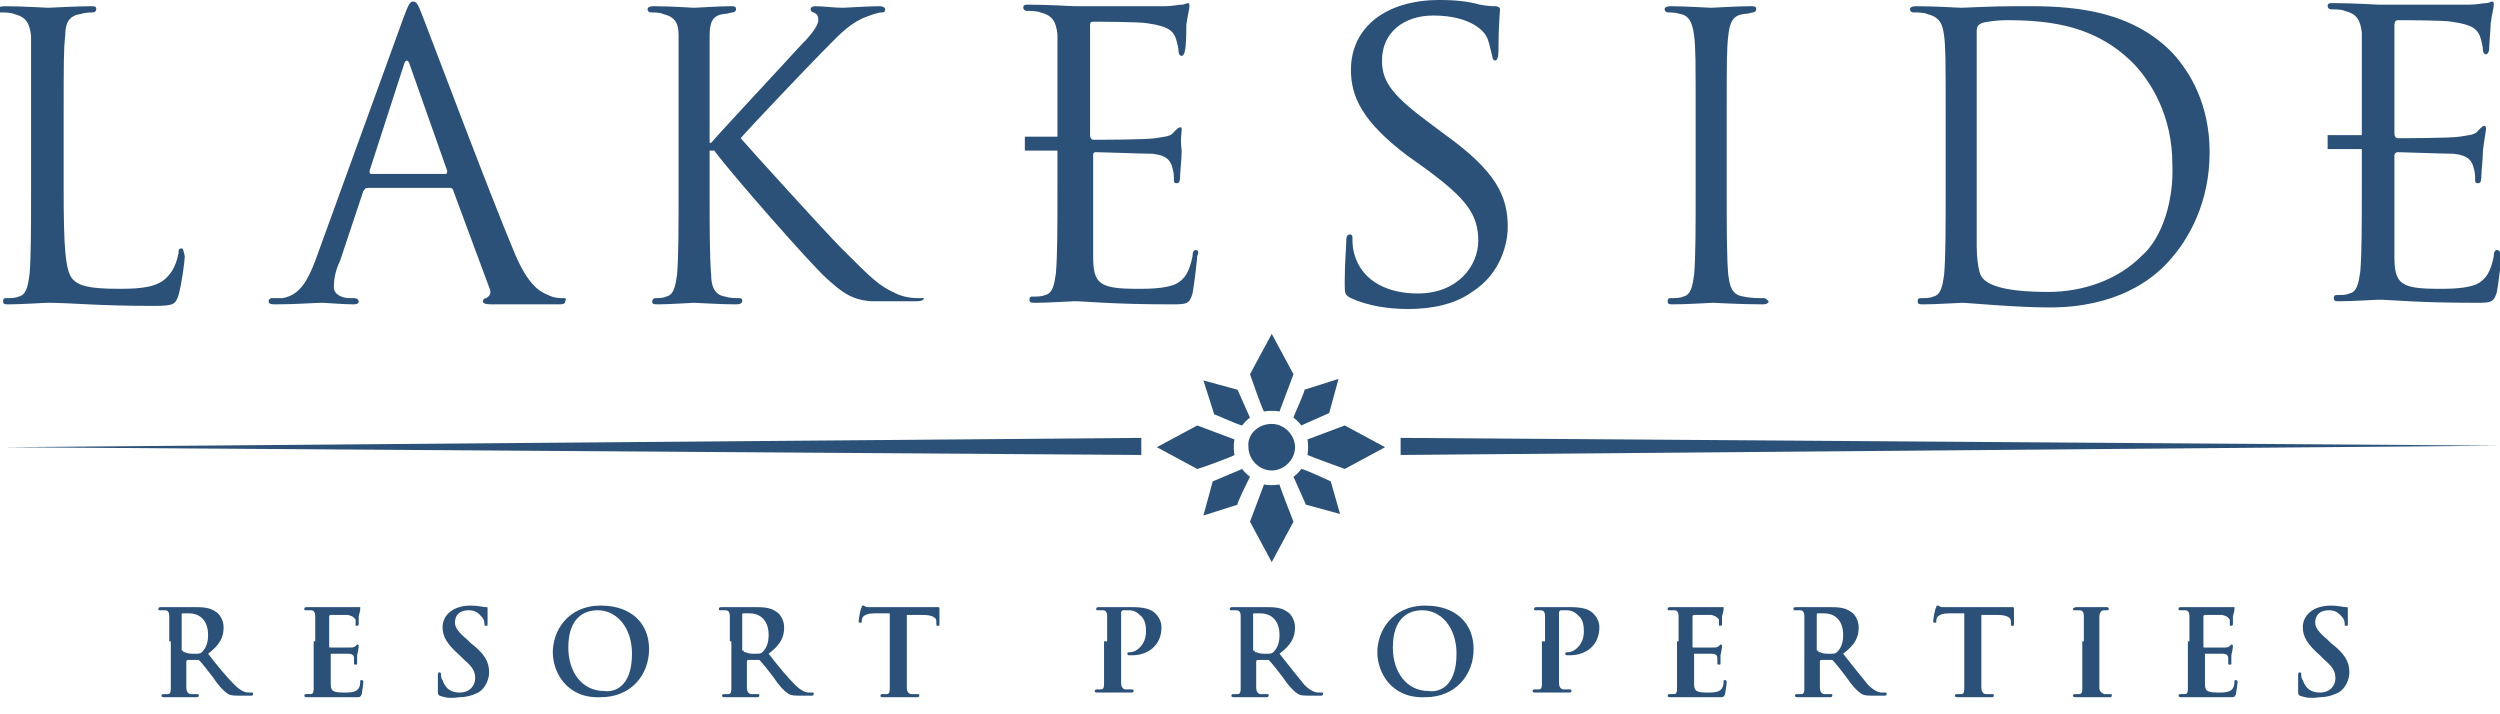 <?xml version="1.0" encoding="utf-8"?>
<!-- Generator: Adobe Illustrator 21.0.0, SVG Export Plug-In . SVG Version: 6.00 Build 0)  -->
<svg version="1.0" id="Layer_1" xmlns="http://www.w3.org/2000/svg" xmlns:xlink="http://www.w3.org/1999/xlink" x="0px" y="0px"
	 viewBox="0 0 161 46" enable-background="new 0 0 161 46" xml:space="preserve">
<g>
	<path fill="#2B5179" d="M11.7,16c-0.2,0-0.2,0.1-0.2,0.3c-0.1,0.5-0.3,1.1-0.7,1.5c-0.6,0.7-1.7,0.8-3.1,0.8c-2,0-2.6-0.2-3-0.6
		c-0.5-0.5-0.6-2.1-0.6-5.8V7.8c0-3.9,0-4.6,0.1-5.5c0-0.9,0.3-1.3,1-1.4C5.5,0.8,5.9,0.8,6,0.8c0.1,0,0.2-0.1,0.2-0.2
		c0-0.2-0.1-0.2-0.4-0.2c-0.8,0-2.6,0.1-2.7,0.1C3,0.5,1.4,0.4,0.3,0.4C0,0.4-0.2,0.5-0.2,0.6c0,0.1,0.1,0.2,0.2,0.2
		c0.2,0,0.7,0,0.9,0.1c0.8,0.2,1,0.6,1.1,1.4C2,3.1,2,3.8,2,7.8v4.4c0,2.4,0,4.4-0.1,5.5c-0.1,0.7-0.2,1.3-0.7,1.4
		c-0.2,0.1-0.5,0.1-0.8,0.1c-0.2,0-0.2,0.1-0.2,0.2c0,0.2,0.1,0.2,0.4,0.2c0.8,0,2.2-0.1,2.5-0.1c1.5,0,3.1,0.2,6.8,0.2
		c1.3,0,1.4-0.1,1.6-0.7c0.2-0.7,0.4-2.2,0.4-2.5C11.8,16.1,11.8,16,11.7,16"/>
	<path fill="#2B5179" d="M36.3,19.2c-0.3,0-0.6,0-1-0.2c-0.5-0.2-1.3-0.6-2.2-2.8C31.5,12.4,27.6,2,27.2,1c-0.3-0.8-0.4-0.9-0.6-0.9
		s-0.3,0.2-0.6,1l-5.7,15.7c-0.5,1.3-1,2.2-2.1,2.4c-0.2,0-0.6,0-0.7,0c-0.1,0-0.2,0.1-0.2,0.2c0,0.2,0.2,0.2,0.5,0.2
		c1.2,0,2.6-0.1,2.9-0.1c0.3,0,1.4,0.1,2,0.1c0.2,0,0.4,0,0.4-0.2c0-0.1-0.1-0.2-0.3-0.2h-0.3c-0.4,0-1-0.2-1-0.7
		c0-0.5,0.1-1.1,0.4-1.7l1.5-4.5c0.1-0.1,0.1-0.2,0.3-0.2H29c0.1,0,0.2,0.1,0.2,0.2l2.3,6.2c0.2,0.4,0,0.6-0.2,0.7
		c-0.1,0-0.2,0.1-0.2,0.2c0,0.2,0.3,0.2,0.8,0.2c1.7,0,3.6,0,4,0c0.3,0,0.5,0,0.5-0.2C36.5,19.2,36.4,19.2,36.3,19.2 M28.7,11.2
		h-4.8c-0.1,0-0.1-0.1-0.1-0.2L26,4.2c0.1-0.4,0.3-0.4,0.4,0l2.4,6.8C28.8,11.1,28.8,11.2,28.7,11.2"/>
	<path fill="#2B5179" d="M59.2,19.2c-0.2,0-0.9,0-1.5-0.3c-1.1-0.5-1.5-0.9-3.5-2.9c-1-1-5.9-6.4-6.5-7.1c0.5-0.6,4.6-4.9,5.2-5.5
		c1.1-1.1,1.6-1.7,2.6-2.2c0.5-0.2,1-0.4,1.3-0.4C57,0.8,57,0.7,57,0.6c0-0.1-0.1-0.2-0.4-0.2c-0.6,0-2.2,0.1-2.3,0.1
		c-0.6,0-1.3-0.1-1.8-0.1c-0.2,0-0.3,0.1-0.3,0.2c0,0.1,0.1,0.2,0.2,0.2c0.2,0.1,0.3,0.2,0.3,0.5c0,0.4-0.6,1.1-1.3,1.8
		c-0.9,1-5.2,5.6-5.6,6.1h-0.1V7.8c0-3.9,0-4.6,0-5.5c0-0.9,0.2-1.3,0.9-1.4c0.3,0,0.4-0.1,0.6-0.1c0.1,0,0.2-0.1,0.2-0.2
		c0-0.2-0.1-0.2-0.4-0.2c-0.7,0-2.1,0.1-2.3,0.1c-0.1,0-1.5-0.1-2.6-0.1c-0.3,0-0.4,0.1-0.4,0.2c0,0.1,0.1,0.2,0.2,0.2
		c0.2,0,0.6,0,0.8,0.1c0.8,0.2,1,0.6,1,1.4c0,0.8,0,1.5,0,5.5v4.4c0,2.4,0,4.4-0.1,5.5c-0.1,0.7-0.2,1.3-0.7,1.4
		c-0.2,0.1-0.5,0.1-0.7,0.1c-0.1,0-0.2,0.1-0.2,0.2c0,0.2,0.1,0.2,0.4,0.2c0.7,0,2.1-0.1,2.3-0.1c0.2,0,1.6,0.1,2.7,0.1
		c0.3,0,0.4-0.1,0.4-0.2c0-0.1,0-0.2-0.2-0.2c-0.2,0-0.6,0-0.9-0.1c-0.7-0.1-0.9-0.7-0.9-1.4c-0.1-1.1-0.1-3.1-0.1-5.5V9.7H46
		c1.1,1.5,6.2,7.3,7.2,8.2c1,0.9,1.6,1.4,2.9,1.5c0.5,0,1,0,1.6,0H59c0.4,0,0.5-0.1,0.5-0.2C59.5,19.2,59.4,19.2,59.2,19.2"/>
	<path fill="#2B5179" d="M93.1,8.7l-0.8-0.6C89.7,6.2,89,5.3,89,3.9C89,2.1,90.4,1,92.3,1c2.5,0,3.3,1.1,3.4,1.3
		c0.2,0.3,0.3,1,0.4,1.3c0,0.2,0.1,0.3,0.2,0.3c0.1,0,0.2-0.2,0.2-0.6c0-1.7,0.1-2.5,0.1-2.7c0-0.1-0.1-0.2-0.3-0.2
		c-0.2,0-0.4,0-1-0.1c-0.7-0.2-1.5-0.3-2.6-0.3c-3.5,0-5.7,1.8-5.7,4.5c0,1.7,0.7,3.3,3.6,5.5L92,11c2.4,1.8,3.2,2.8,3.2,4.5
		c0,1.6-1.3,3.4-3.9,3.4c-1.8,0-3.6-0.7-4.1-2.6c-0.1-0.4-0.1-0.7-0.1-0.9c0-0.2,0-0.3-0.2-0.3c-0.1,0-0.2,0.1-0.2,0.4
		c0,0.4-0.1,1.4-0.1,2.7c0,0.7,0,0.8,0.4,1c1.1,0.5,2.4,0.7,3.7,0.7c1.5,0,3-0.3,4.1-1.1c1.9-1.2,2.3-3.2,2.3-4.2
		C97.1,12.6,96.3,11,93.1,8.7"/>
	<path fill="#2B5179" d="M113.5,19.2c-0.2,0-0.8,0-1.2-0.1c-0.8-0.1-0.9-0.7-1-1.4c-0.1-1.1-0.1-3.1-0.1-5.5V7.8
		c0-3.9,0-4.6,0.1-5.5c0.1-0.9,0.3-1.3,1-1.4c0.3,0,0.5-0.1,0.6-0.1c0.1,0,0.2-0.1,0.2-0.2c0-0.2-0.1-0.2-0.4-0.2
		c-0.8,0-2.4,0.1-2.5,0.1c-0.1,0-1.8-0.1-2.6-0.1c-0.3,0-0.4,0.1-0.4,0.2c0,0.1,0.1,0.2,0.2,0.2c0.2,0,0.5,0,0.8,0.1
		c0.6,0.1,0.8,0.6,0.9,1.4c0.1,0.8,0.1,1.5,0.1,5.5v4.4c0,2.4,0,4.4-0.1,5.5c-0.1,0.7-0.2,1.3-0.7,1.4c-0.2,0.1-0.5,0.1-0.8,0.1
		c-0.2,0-0.2,0.1-0.2,0.2c0,0.2,0.1,0.2,0.4,0.2c0.8,0,2.4-0.1,2.5-0.1c0.1,0,1.8,0.1,3.2,0.1c0.3,0,0.4-0.1,0.4-0.2
		C113.7,19.2,113.7,19.2,113.5,19.2"/>
	<path fill="#2B5179" d="M129.7,0.4c-1.5,0-3.1,0.1-3.4,0.1c-0.1,0-1.7-0.1-2.9-0.1c-0.3,0-0.4,0.1-0.4,0.2c0,0.1,0.1,0.2,0.2,0.2
		c0.2,0,0.7,0,0.9,0.1c0.8,0.2,1,0.6,1.1,1.4c0.1,0.8,0.1,1.5,0.1,5.5v4.4c0,2.4,0,4.4-0.1,5.5c-0.1,0.7-0.2,1.3-0.7,1.4
		c-0.2,0.1-0.5,0.1-0.8,0.1c-0.2,0-0.2,0.1-0.2,0.2c0,0.2,0.1,0.2,0.4,0.2c0.8,0,2.3-0.1,2.5-0.1c0.3,0,3.4,0.3,5.6,0.3
		c4.3,0,6.6-1.8,7.6-2.9c1.4-1.5,2.7-3.9,2.7-7.1c0-3-1.2-5.1-2.4-6.4C136.8,0.2,132.2,0.4,129.7,0.4 M137.9,16.5
		c-1.5,1.5-3.7,2.3-6,2.3c-3,0-4-0.5-4.3-1c-0.2-0.3-0.3-1.3-0.3-1.9c0-0.5,0-2.8,0-5.5V7.4c0-1.9,0-4.5,0-5.4
		c0-0.3,0.1-0.4,0.3-0.5c0.2-0.1,1.1-0.2,1.6-0.2c3,0,5.9,0.4,8.3,2.9c1,1.1,2.4,3.2,2.4,6.4C140,12.8,139.3,15.3,137.9,16.5"/>
	<path fill="#2B5179" d="M160.8,16.1c-0.1,0-0.2,0.1-0.2,0.4c-0.2,1-0.5,1.5-1.1,1.8c-0.7,0.3-1.8,0.3-2.4,0.3
		c-2.5,0-2.9-0.3-2.9-2.1c0-0.5,0-3.5,0-4.3V10c0-0.1,0.1-0.2,0.2-0.2c0.4,0,2.9,0.1,3.6,0.1c1,0.1,1.2,0.5,1.3,0.9
		c0.1,0.3,0.1,0.6,0.1,0.8c0,0.1,0,0.2,0.2,0.2c0.2,0,0.2-0.3,0.2-0.5c0-0.2,0.1-1.1,0.1-1.6c0.1-0.8,0.2-1.3,0.2-1.4
		c0-0.2-0.1-0.2-0.1-0.2c-0.1,0-0.2,0.1-0.4,0.3c-0.2,0.3-0.6,0.3-1.2,0.4c-0.6,0.1-3.7,0.1-4,0.1c-0.1,0-0.2-0.1-0.2-0.3v-7
		c0-0.2,0.1-0.3,0.2-0.3c0.3,0,3,0,3.5,0.1c1.4,0.2,1.6,0.5,1.8,0.9c0.1,0.3,0.2,0.7,0.2,0.9c0,0.2,0.1,0.3,0.2,0.3
		c0.1,0,0.2-0.2,0.2-0.3c0-0.3,0.1-1.4,0.1-1.7c0.1-0.7,0.2-1,0.2-1.2c0-0.1,0-0.2-0.1-0.2c-0.1,0-0.2,0.1-0.4,0.1
		c-0.2,0-0.6,0.1-1.1,0.1c-0.6,0-5.6,0-5.8,0c-0.1,0-1.7-0.1-2.9-0.1c-0.3,0-0.4,0-0.4,0.2c0,0.1,0.1,0.2,0.2,0.2
		c0.2,0,0.7,0,0.9,0.1c0.8,0.2,1,0.6,1.1,1.4c0,0.8,0,1.5,0,5.5v1.1h-2.2v0.9h2.2v2.4c0,2.4,0,4.4-0.1,5.5c-0.1,0.7-0.2,1.3-0.7,1.4
		c-0.2,0.1-0.5,0.1-0.8,0.1c-0.2,0-0.2,0.1-0.2,0.2c0,0.2,0.1,0.2,0.4,0.2c0.8,0,2.3-0.1,2.5-0.1c0.7,0,2.4,0.2,6.2,0.2
		c1,0,1.2,0,1.4-0.7c0.1-0.5,0.3-2.2,0.3-2.4C161,16.3,161,16.1,160.8,16.1"/>
	<path fill="#2B5179" d="M77,16.1c-0.1,0-0.2,0.1-0.2,0.4c-0.2,1-0.5,1.5-1.1,1.8c-0.7,0.3-1.8,0.3-2.4,0.3c-2.5,0-2.9-0.3-2.9-2.1
		c0-0.5,0-3.5,0-4.3V10c0-0.1,0-0.2,0.2-0.2c0.4,0,2.9,0.1,3.6,0.1c1,0.1,1.2,0.5,1.3,0.9c0.1,0.3,0.1,0.6,0.1,0.8
		c0,0.1,0,0.2,0.2,0.2c0.2,0,0.2-0.3,0.2-0.5c0-0.2,0.1-1.1,0.1-1.6C76,9,76.1,8.5,76.1,8.4c0-0.2,0-0.2-0.1-0.2
		c-0.1,0-0.2,0.1-0.4,0.3c-0.2,0.3-0.6,0.3-1.2,0.4c-0.6,0.1-3.7,0.1-4,0.1c-0.1,0-0.2-0.1-0.2-0.3v-7c0-0.2,0-0.3,0.2-0.3
		c0.3,0,3,0,3.5,0.1c1.4,0.2,1.6,0.5,1.8,0.9c0.1,0.3,0.2,0.7,0.2,0.9c0,0.2,0.1,0.3,0.2,0.3c0.1,0,0.2-0.2,0.2-0.3
		c0.1-0.3,0.1-1.4,0.1-1.7c0.1-0.7,0.2-1,0.2-1.2c0-0.1,0-0.2-0.1-0.2c-0.1,0-0.2,0.1-0.4,0.1c-0.2,0-0.6,0.1-1.1,0.1
		c-0.6,0-5.6,0-5.8,0c-0.1,0-1.7-0.1-2.9-0.1c-0.3,0-0.4,0-0.4,0.2c0,0.1,0.1,0.2,0.2,0.2c0.2,0,0.7,0,0.9,0.1
		c0.8,0.2,1,0.6,1.1,1.4c0,0.8,0,1.5,0,5.5v1.1h-2.1v0.9h2.1v2.4c0,2.4,0,4.4-0.1,5.5c-0.1,0.7-0.2,1.3-0.7,1.4
		c-0.2,0.1-0.5,0.1-0.8,0.1c-0.2,0-0.2,0.1-0.2,0.2c0,0.2,0.1,0.2,0.4,0.2c0.8,0,2.3-0.1,2.5-0.1c0.7,0,2.4,0.2,6.2,0.2
		c1,0,1.2,0,1.4-0.7c0.1-0.5,0.3-2.2,0.3-2.4C77.2,16.3,77.2,16.1,77,16.1"/>
	<path fill="#2B5179" d="M80.5,30.7c0,0-0.3-0.2-0.5-0.5L78.1,31l-0.6,2.2l2.2-0.7C79.6,32.5,80.4,30.9,80.5,30.7"/>
	<path fill="#2B5179" d="M84.2,29.3c0,0,0.1-0.5,0-1l2.4-0.9l2.6,1.4l-2.6,1.4C86.6,30.2,84.4,29.4,84.2,29.3"/>
	<path fill="#2B5179" d="M81.4,26.5c0,0,0.5-0.1,1,0l0.9-2.4l-1.4-2.6l-1.4,2.6C80.5,24.1,81.3,26.4,81.4,26.5"/>
	<path fill="#2B5179" d="M82.4,31.2c0,0-0.5,0.1-1,0l-0.9,2.4l1.4,2.6l1.4-2.6C83.3,33.6,82.4,31.3,82.4,31.2"/>
	<path fill="#2B5179" d="M83.8,30.2c0,0-0.2,0.3-0.5,0.5l0.8,1.8l2.2,0.6L85.7,31C85.7,31,84,30.2,83.8,30.2"/>
	<path fill="#2B5179" d="M79.5,29.3c0,0-0.1-0.5,0-1l-2.4-0.9l-2.6,1.4l2.6,1.4C77.2,30.2,79.4,29.4,79.5,29.3"/>
	<path fill="#2B5179" d="M80,27.4c0,0,0.2-0.3,0.5-0.5l-0.8-1.8l-2.2-0.6l0.7,2.2C78.1,26.6,79.8,27.4,80,27.4"/>
	<path fill="#2B5179" d="M83.3,26.9c0,0,0.3,0.2,0.5,0.5l1.8-0.8l0.6-2.2l-2.2,0.7C84.1,25.1,83.3,26.8,83.3,26.9"/>
	<path fill="#2B5179" d="M81.9,27.3c0.8,0,1.5,0.7,1.5,1.5c0,0.8-0.7,1.5-1.5,1.5c-0.8,0-1.5-0.7-1.5-1.5C80.3,28,81,27.3,81.9,27.3
		"/>
	<polygon fill="#2B5179" points="90.2,28.2 161,28.7 90.2,29.3 	"/>
	<polygon fill="#2B5179" points="73.5,29.3 0.2,28.8 73.5,28.2 	"/>
	<path fill="#2B5179" d="M10.9,41.3c0-1.2,0-1.4,0-1.6c0-0.3-0.1-0.4-0.3-0.4c-0.1,0-0.2,0-0.3,0c-0.1,0-0.1,0-0.1-0.1
		c0-0.1,0.1-0.1,0.2-0.1c0.4,0,0.9,0,1,0c0.3,0,0.8,0,1.1,0c0.5,0,1,0,1.4,0.3c0.2,0.1,0.5,0.5,0.5,1c0,0.6-0.2,1.1-1,1.7
		c0.7,0.9,1.2,1.5,1.7,2c0.4,0.4,0.7,0.5,0.9,0.5c0.1,0,0.2,0,0.2,0c0.1,0,0.1,0,0.1,0.1c0,0.1-0.1,0.1-0.1,0.1h-0.7
		c-0.4,0-0.6,0-0.8-0.1c-0.3-0.2-0.6-0.5-1-1.1c-0.3-0.4-0.7-0.9-0.8-1c0,0-0.1-0.1-0.1-0.1l-0.7,0c0,0-0.1,0-0.1,0.1v0.1
		c0,0.7,0,1.3,0,1.6c0,0.2,0.1,0.4,0.3,0.4c0.1,0,0.3,0,0.4,0c0.1,0,0.1,0,0.1,0.1c0,0.1-0.1,0.1-0.2,0.1c-0.4,0-1,0-1.1,0
		c-0.1,0-0.6,0-0.9,0c-0.1,0-0.2,0-0.2-0.1c0,0,0-0.1,0.1-0.1c0.1,0,0.2,0,0.3,0c0.2,0,0.2-0.2,0.2-0.4c0-0.3,0-0.9,0-1.6V41.3z
		 M11.8,41.9c0,0.1,0,0.1,0.1,0.1c0.2,0.1,0.4,0.1,0.6,0.1c0.3,0,0.4,0,0.5-0.1c0.2-0.2,0.4-0.5,0.4-1.1c0-1.1-0.7-1.4-1.2-1.4
		c-0.2,0-0.3,0-0.4,0c-0.1,0-0.1,0-0.1,0.1V41.9z"/>
	<path fill="#2B5179" d="M20.3,41.3c0-1.2,0-1.4,0-1.6c0-0.3-0.1-0.4-0.3-0.4c-0.1,0-0.2,0-0.3,0c-0.1,0-0.1,0-0.1-0.1
		c0-0.1,0.1-0.1,0.2-0.1c0.4,0,0.9,0,1.1,0c0.2,0,1.8,0,1.9,0c0.1,0,0.3,0,0.3,0c0,0,0.1,0,0.1,0s0,0,0,0.1c0,0.1,0,0.1-0.1,0.5
		c0,0.1,0,0.4,0,0.5c0,0,0,0.1-0.1,0.1s-0.1,0-0.1-0.1c0-0.1,0-0.2,0-0.3c-0.1-0.1-0.1-0.2-0.5-0.3c-0.1,0-0.9,0-1.1,0
		c0,0-0.1,0-0.1,0.1v1.9c0,0.1,0,0.1,0.1,0.1c0.2,0,1,0,1.2,0c0.2,0,0.3,0,0.4-0.1c0.1-0.1,0.1-0.1,0.1-0.1c0,0,0.1,0,0.1,0.1
		c0,0,0,0.2-0.1,0.6c0,0.2,0,0.5,0,0.5c0,0.1,0,0.1-0.1,0.1c-0.1,0-0.1,0-0.1-0.1c0-0.1,0-0.2,0-0.3c0-0.2-0.1-0.3-0.4-0.3
		c-0.1,0-0.9,0-1.1,0c0,0,0,0,0,0.1v0.6c0,0.3,0,1,0,1.2c0,0.5,0.1,0.6,0.9,0.6c0.2,0,0.5,0,0.7-0.1c0.2-0.1,0.3-0.3,0.3-0.6
		c0-0.1,0-0.1,0.1-0.1c0.1,0,0.1,0.1,0.1,0.1c0,0.2-0.1,0.7-0.1,0.8c-0.1,0.2-0.1,0.2-0.4,0.2c-1.1,0-1.7,0-2.1,0c-0.2,0-0.7,0-1,0
		c-0.1,0-0.2,0-0.2-0.1c0,0,0-0.1,0.1-0.1c0.1,0,0.2,0,0.3,0c0.2,0,0.2-0.2,0.2-0.4c0-0.3,0-0.9,0-1.6V41.3z"/>
	<path fill="#2B5179" d="M28.3,44.8c-0.1-0.1-0.1-0.1-0.1-0.3c0-0.4,0-0.9,0-1c0-0.1,0-0.2,0.1-0.2c0.1,0,0.1,0.1,0.1,0.1
		c0,0.1,0,0.3,0.1,0.4c0.2,0.6,0.6,0.8,1.1,0.8c0.7,0,1-0.5,1-0.9c0-0.4-0.1-0.7-0.7-1.2l-0.3-0.3c-0.8-0.7-1.1-1.2-1.1-1.8
		c0-0.8,0.7-1.4,1.8-1.4c0.5,0,0.8,0.1,1,0.1c0.1,0,0.1,0,0.1,0.1c0,0.1,0,0.3,0,0.9c0,0.2,0,0.2-0.1,0.2c-0.1,0-0.1,0-0.1-0.1
		c0-0.1,0-0.3-0.2-0.5c-0.1-0.1-0.3-0.4-0.8-0.4c-0.6,0-0.9,0.3-0.9,0.8c0,0.3,0.2,0.6,0.8,1.1l0.2,0.2c0.9,0.7,1.2,1.2,1.2,1.9
		c0,0.4-0.2,1-0.7,1.3c-0.4,0.2-0.8,0.3-1.2,0.3C28.9,45,28.6,44.9,28.3,44.8"/>
	<path fill="#2B5179" d="M35.6,42c0-1.3,0.9-3,3.1-3c1.9,0,3.1,1.1,3.1,2.8c0,1.7-1.2,3.1-3.1,3.1C36.5,45,35.6,43.3,35.6,42
		 M40.7,42.1c0-1.7-1-2.8-2.2-2.8c-0.9,0-1.9,0.5-1.9,2.4c0,1.6,0.9,2.8,2.3,2.8C39.5,44.6,40.7,44.3,40.7,42.1"/>
	<path fill="#2B5179" d="M47,41.3c0-1.2,0-1.4,0-1.6c0-0.3-0.1-0.4-0.3-0.4c-0.1,0-0.2,0-0.3,0c-0.1,0-0.1,0-0.1-0.1
		c0-0.1,0.1-0.1,0.2-0.1c0.4,0,0.9,0,1,0c0.3,0,0.8,0,1.1,0c0.5,0,1,0,1.4,0.3c0.2,0.1,0.5,0.5,0.5,1c0,0.6-0.2,1.1-1,1.7
		c0.7,0.9,1.2,1.5,1.7,2c0.4,0.4,0.7,0.5,0.9,0.5c0.1,0,0.2,0,0.2,0c0.1,0,0.1,0,0.1,0.1c0,0.1-0.1,0.1-0.1,0.1h-0.7
		c-0.4,0-0.6,0-0.8-0.1c-0.3-0.2-0.6-0.5-1-1.1c-0.3-0.4-0.7-0.9-0.8-1c0,0-0.1-0.1-0.1-0.1l-0.7,0c0,0-0.1,0-0.1,0.1v0.1
		c0,0.7,0,1.3,0,1.6c0,0.2,0.1,0.4,0.3,0.4c0.1,0,0.3,0,0.4,0c0.1,0,0.1,0,0.1,0.1c0,0.1-0.1,0.1-0.2,0.1c-0.4,0-1,0-1.1,0
		c-0.1,0-0.6,0-0.9,0c-0.1,0-0.2,0-0.2-0.1c0,0,0-0.1,0.1-0.1c0.1,0,0.2,0,0.3,0c0.2,0,0.2-0.2,0.2-0.4c0-0.3,0-0.9,0-1.6V41.3z
		 M47.9,41.9c0,0.1,0,0.1,0.1,0.1c0.2,0.1,0.4,0.1,0.6,0.1c0.3,0,0.4,0,0.5-0.1c0.2-0.2,0.4-0.5,0.4-1.1c0-1.1-0.7-1.4-1.2-1.4
		c-0.2,0-0.3,0-0.4,0c-0.1,0-0.1,0-0.1,0.1V41.9z"/>
	<path fill="#2B5179" d="M57.4,39.5l-1.1,0c-0.4,0-0.6,0.1-0.7,0.2c-0.1,0.1-0.1,0.2-0.1,0.3c0,0.1,0,0.1-0.1,0.1
		c-0.1,0-0.1,0-0.1-0.1c0-0.1,0.1-0.8,0.2-0.9c0-0.1,0-0.1,0.1-0.1c0.1,0,0.1,0.1,0.3,0.1c0.2,0,0.5,0,0.8,0h3c0.2,0,0.4,0,0.5,0
		c0.1,0,0.2,0,0.2,0c0.1,0,0.1,0,0.1,0.2c0,0.2,0,0.7,0,0.9c0,0.1,0,0.1-0.1,0.1c-0.1,0-0.1,0-0.1-0.2l0-0.1c0-0.2-0.2-0.4-0.9-0.4
		l-1,0v3.1c0,0.7,0,1.3,0,1.6c0,0.2,0.1,0.4,0.3,0.4c0.1,0,0.3,0,0.4,0c0.1,0,0.1,0,0.1,0.1c0,0.1-0.1,0.1-0.1,0.1c-0.5,0-1,0-1.2,0
		c-0.2,0-0.7,0-1,0c-0.1,0-0.2,0-0.2-0.1c0,0,0-0.1,0.1-0.1c0.1,0,0.2,0,0.3,0c0.2,0,0.2-0.2,0.2-0.4c0-0.3,0-0.9,0-1.6V39.5z"/>
	<path fill="#2B5179" d="M71.3,41.3c0-1.2,0-1.4,0-1.6c0-0.3-0.1-0.4-0.3-0.4c-0.1,0-0.2,0-0.3,0c-0.1,0-0.1,0-0.1-0.1
		c0-0.1,0.1-0.1,0.2-0.1c0.4,0,0.9,0,1.1,0c0.3,0,0.8,0,1.1,0c1,0,1.3,0.3,1.4,0.4c0.2,0.2,0.4,0.5,0.4,0.9c0,1.1-0.8,1.8-1.9,1.8
		c0,0-0.1,0-0.2,0c0,0-0.1,0-0.1-0.1c0-0.1,0.1-0.1,0.2-0.1c0.4,0,1-0.5,1-1.3c0-0.3,0-0.8-0.4-1.1c-0.3-0.3-0.6-0.3-0.8-0.3
		c-0.1,0-0.2,0-0.3,0c0,0-0.1,0.1-0.1,0.1v3c0,0.7,0,1.3,0,1.6c0,0.2,0.1,0.4,0.3,0.4c0.1,0,0.3,0,0.4,0c0.1,0,0.1,0,0.1,0.1
		c0,0.1-0.1,0.1-0.1,0.1c-0.5,0-1,0-1.2,0c-0.2,0-0.7,0-1,0c-0.1,0-0.2,0-0.2-0.1c0,0,0-0.1,0.1-0.1c0.1,0,0.2,0,0.3,0
		c0.2,0,0.2-0.2,0.2-0.4c0-0.3,0-0.9,0-1.6V41.3z"/>
	<path fill="#2B5179" d="M79.9,41.3c0-1.2,0-1.4,0-1.6c0-0.3-0.1-0.4-0.3-0.4c-0.1,0-0.2,0-0.3,0c-0.1,0-0.1,0-0.1-0.1
		c0-0.1,0.1-0.1,0.2-0.1c0.4,0,0.9,0,1,0c0.3,0,0.8,0,1.1,0c0.5,0,1,0,1.4,0.3c0.2,0.1,0.5,0.5,0.5,1c0,0.6-0.2,1.1-1,1.7
		c0.7,0.9,1.2,1.5,1.6,2c0.4,0.4,0.7,0.5,0.9,0.5c0.1,0,0.2,0,0.2,0c0.1,0,0.1,0,0.1,0.1c0,0.1-0.1,0.1-0.1,0.1h-0.7
		c-0.4,0-0.6,0-0.8-0.1c-0.3-0.2-0.6-0.5-1-1.1c-0.3-0.4-0.7-0.9-0.8-1c0,0-0.1-0.1-0.1-0.1l-0.7,0c0,0-0.1,0-0.1,0.1v0.1
		c0,0.7,0,1.3,0,1.6c0,0.2,0.1,0.4,0.3,0.4c0.1,0,0.3,0,0.4,0c0.1,0,0.1,0,0.1,0.1c0,0.1-0.1,0.1-0.2,0.1c-0.4,0-1,0-1.1,0
		c-0.1,0-0.6,0-0.9,0c-0.1,0-0.2,0-0.2-0.1c0,0,0-0.1,0.1-0.1c0.1,0,0.2,0,0.3,0c0.2,0,0.2-0.2,0.2-0.4c0-0.3,0-0.9,0-1.6V41.3z
		 M80.8,41.9c0,0.1,0,0.1,0.1,0.1c0.2,0.1,0.4,0.1,0.6,0.1c0.3,0,0.4,0,0.5-0.1c0.2-0.2,0.4-0.5,0.4-1.1c0-1.1-0.7-1.4-1.2-1.4
		c-0.2,0-0.3,0-0.4,0c-0.1,0-0.1,0-0.1,0.1V41.9z"/>
	<path fill="#2B5179" d="M88.7,42c0-1.3,0.9-3,3.1-3c1.9,0,3.1,1.1,3.1,2.8c0,1.7-1.2,3.1-3.1,3.1C89.6,45,88.7,43.3,88.7,42
		 M93.8,42.1c0-1.7-1-2.8-2.2-2.8c-0.9,0-1.9,0.5-1.9,2.4c0,1.6,0.9,2.8,2.3,2.8C92.6,44.6,93.8,44.3,93.8,42.1"/>
	<path fill="#2B5179" d="M99.5,41.3c0-1.2,0-1.4,0-1.6c0-0.3-0.1-0.4-0.3-0.4c-0.1,0-0.2,0-0.3,0c-0.1,0-0.1,0-0.1-0.1
		c0-0.1,0.1-0.1,0.2-0.1c0.4,0,0.9,0,1.1,0c0.3,0,0.8,0,1.1,0c1,0,1.3,0.3,1.4,0.4c0.2,0.2,0.4,0.5,0.4,0.9c0,1.1-0.8,1.8-1.9,1.8
		c0,0-0.1,0-0.2,0c0,0-0.1,0-0.1-0.1c0-0.1,0.1-0.1,0.2-0.1c0.4,0,1-0.5,1-1.3c0-0.3,0-0.8-0.4-1.1c-0.3-0.3-0.6-0.3-0.8-0.3
		c-0.1,0-0.2,0-0.3,0c0,0-0.1,0.1-0.1,0.1v3c0,0.7,0,1.3,0,1.6c0,0.2,0.1,0.4,0.3,0.4c0.1,0,0.3,0,0.4,0c0.1,0,0.1,0,0.1,0.1
		c0,0.1-0.1,0.1-0.1,0.1c-0.5,0-1,0-1.2,0c-0.2,0-0.7,0-1,0c-0.1,0-0.2,0-0.2-0.1c0,0,0-0.1,0.1-0.1c0.1,0,0.2,0,0.3,0
		c0.2,0,0.2-0.2,0.2-0.4c0-0.3,0-0.9,0-1.6V41.3z"/>
	<path fill="#2B5179" d="M108.1,41.3c0-1.2,0-1.4,0-1.6c0-0.3-0.1-0.4-0.3-0.4c-0.1,0-0.2,0-0.3,0c-0.1,0-0.1,0-0.1-0.1
		c0-0.1,0.1-0.1,0.2-0.1c0.4,0,0.9,0,1.1,0c0.2,0,1.8,0,1.9,0c0.1,0,0.3,0,0.3,0c0,0,0.1,0,0.1,0s0,0,0,0.1c0,0.1,0,0.1-0.1,0.5
		c0,0.1,0,0.4,0,0.5c0,0,0,0.1-0.1,0.1s-0.1,0-0.1-0.1c0-0.1,0-0.2,0-0.3c-0.1-0.1-0.1-0.2-0.5-0.3c-0.1,0-0.9,0-1.1,0
		c0,0-0.1,0-0.1,0.1v1.9c0,0.1,0,0.1,0.1,0.1c0.2,0,1,0,1.2,0c0.2,0,0.3,0,0.4-0.1c0.1-0.1,0.1-0.1,0.1-0.1c0,0,0.1,0,0.1,0.1
		c0,0,0,0.2-0.1,0.6c0,0.2,0,0.5,0,0.5c0,0.1,0,0.1-0.1,0.1c-0.1,0-0.1,0-0.1-0.1c0-0.1,0-0.2,0-0.3c0-0.2-0.1-0.3-0.4-0.3
		c-0.1,0-0.9,0-1.1,0c0,0,0,0,0,0.1v0.6c0,0.3,0,1,0,1.2c0,0.5,0.1,0.6,0.9,0.6c0.2,0,0.5,0,0.7-0.1c0.2-0.1,0.3-0.3,0.3-0.6
		c0-0.1,0-0.1,0.1-0.1c0.1,0,0.1,0.1,0.1,0.1c0,0.2-0.1,0.7-0.1,0.8c-0.1,0.2-0.1,0.2-0.4,0.2c-1.1,0-1.7,0-2.1,0c-0.2,0-0.7,0-1,0
		c-0.1,0-0.2,0-0.2-0.1c0,0,0-0.1,0.1-0.1c0.1,0,0.2,0,0.3,0c0.2,0,0.2-0.2,0.2-0.4c0-0.3,0-0.9,0-1.6V41.3z"/>
	<path fill="#2B5179" d="M116.2,41.3c0-1.2,0-1.4,0-1.6c0-0.3-0.1-0.4-0.3-0.4c-0.1,0-0.2,0-0.3,0c-0.1,0-0.1,0-0.1-0.1
		c0-0.1,0.1-0.1,0.2-0.1c0.4,0,0.9,0,1,0c0.3,0,0.8,0,1.1,0c0.5,0,1,0,1.4,0.3c0.2,0.1,0.5,0.5,0.5,1c0,0.6-0.2,1.1-1,1.7
		c0.7,0.9,1.2,1.5,1.6,2c0.4,0.4,0.7,0.5,0.9,0.5c0.1,0,0.2,0,0.2,0c0.1,0,0.1,0,0.1,0.1c0,0.1-0.1,0.1-0.1,0.1h-0.7
		c-0.4,0-0.6,0-0.8-0.1c-0.3-0.2-0.6-0.5-1-1.1c-0.3-0.4-0.7-0.9-0.8-1c0,0-0.1-0.1-0.1-0.1l-0.7,0c0,0-0.1,0-0.1,0.1v0.1
		c0,0.7,0,1.3,0,1.6c0,0.2,0.1,0.4,0.3,0.4c0.1,0,0.3,0,0.4,0c0.1,0,0.1,0,0.1,0.1c0,0.1-0.1,0.1-0.2,0.1c-0.4,0-1,0-1.1,0
		c-0.1,0-0.6,0-0.9,0c-0.1,0-0.2,0-0.2-0.1c0,0,0-0.1,0.1-0.1c0.1,0,0.2,0,0.3,0c0.2,0,0.2-0.2,0.2-0.4c0-0.3,0-0.9,0-1.6V41.3z
		 M117.1,41.9c0,0.1,0,0.1,0.1,0.1c0.2,0.1,0.4,0.1,0.6,0.1c0.3,0,0.4,0,0.5-0.1c0.2-0.2,0.4-0.5,0.4-1.1c0-1.1-0.7-1.4-1.2-1.4
		c-0.2,0-0.3,0-0.4,0c-0.1,0-0.1,0-0.1,0.1V41.9z"/>
	<path fill="#2B5179" d="M126.6,39.5l-1.1,0c-0.4,0-0.6,0.1-0.7,0.2c-0.1,0.1-0.1,0.2-0.1,0.3c0,0.1,0,0.1-0.1,0.1
		c-0.1,0-0.1,0-0.1-0.1c0-0.1,0.1-0.8,0.2-0.9c0-0.1,0-0.1,0.1-0.1c0.1,0,0.1,0.1,0.3,0.1c0.2,0,0.5,0,0.8,0h3c0.2,0,0.4,0,0.5,0
		c0.1,0,0.2,0,0.2,0c0.1,0,0.1,0,0.1,0.2c0,0.2,0,0.7,0,0.9c0,0.1,0,0.1-0.1,0.1c-0.1,0-0.1,0-0.1-0.2l0-0.1c0-0.2-0.2-0.4-0.9-0.4
		l-1,0v3.1c0,0.7,0,1.3,0,1.6c0,0.2,0.1,0.4,0.3,0.4c0.1,0,0.3,0,0.4,0c0.1,0,0.1,0,0.1,0.1c0,0.1-0.1,0.1-0.1,0.1c-0.5,0-1,0-1.2,0
		c-0.2,0-0.7,0-1,0c-0.1,0-0.2,0-0.2-0.1c0,0,0-0.1,0.1-0.1c0.1,0,0.2,0,0.3,0c0.2,0,0.2-0.2,0.2-0.4c0-0.3,0-0.9,0-1.6V39.5z"/>
	<path fill="#2B5179" d="M134.2,41.3c0-1.2,0-1.4,0-1.6c0-0.3-0.1-0.4-0.3-0.4c-0.1,0-0.2,0-0.3,0c-0.1,0-0.1,0-0.1-0.1
		c0,0,0.1-0.1,0.2-0.1c0.3,0,0.8,0,1,0c0.2,0,0.6,0,0.9,0c0.1,0,0.2,0,0.2,0.1c0,0.1,0,0.1-0.1,0.1s-0.1,0-0.2,0
		c-0.2,0-0.3,0.2-0.3,0.4c0,0.2,0,0.5,0,1.6v1.3c0,0.7,0,1.3,0,1.7c0,0.2,0.1,0.3,0.3,0.4c0.1,0,0.3,0,0.4,0c0.1,0,0.1,0,0.1,0.1
		c0,0.1-0.1,0.1-0.1,0.1c-0.5,0-1,0-1.2,0c-0.2,0-0.7,0-1,0c-0.1,0-0.2,0-0.2-0.1c0,0,0-0.1,0.1-0.1c0.1,0,0.2,0,0.3,0
		c0.2,0,0.2-0.2,0.2-0.4c0-0.3,0-0.9,0-1.7V41.3z"/>
	<path fill="#2B5179" d="M141,41.3c0-1.2,0-1.4,0-1.6c0-0.3-0.1-0.4-0.3-0.4c-0.1,0-0.2,0-0.3,0c-0.1,0-0.1,0-0.1-0.1
		c0-0.1,0.1-0.1,0.2-0.1c0.4,0,0.9,0,1.1,0c0.2,0,1.8,0,1.9,0c0.1,0,0.3,0,0.3,0c0,0,0.1,0,0.1,0c0,0,0,0,0,0.1c0,0.1,0,0.1-0.1,0.5
		c0,0.1,0,0.4,0,0.5c0,0,0,0.1-0.1,0.1s-0.1,0-0.1-0.1c0-0.1,0-0.2,0-0.3c-0.1-0.1-0.1-0.2-0.5-0.3c-0.1,0-0.9,0-1.1,0
		c0,0-0.1,0-0.1,0.1v1.9c0,0.1,0,0.1,0.1,0.1c0.2,0,1,0,1.2,0c0.2,0,0.3,0,0.4-0.1c0.1-0.1,0.1-0.1,0.1-0.1c0,0,0.1,0,0.1,0.1
		c0,0,0,0.2-0.1,0.6c0,0.2,0,0.5,0,0.5c0,0.1,0,0.1-0.1,0.1c-0.1,0-0.1,0-0.1-0.1c0-0.1,0-0.2,0-0.3c0-0.2-0.1-0.3-0.4-0.3
		c-0.1,0-0.9,0-1.1,0c0,0,0,0,0,0.1v0.6c0,0.3,0,1,0,1.2c0,0.5,0.1,0.6,0.9,0.6c0.2,0,0.5,0,0.7-0.1c0.2-0.1,0.3-0.3,0.3-0.6
		c0-0.1,0-0.1,0.1-0.1c0.1,0,0.1,0.1,0.1,0.1c0,0.2-0.1,0.7-0.1,0.8c-0.1,0.2-0.1,0.2-0.4,0.2c-1.1,0-1.7,0-2.1,0c-0.2,0-0.7,0-1,0
		c-0.1,0-0.2,0-0.2-0.1c0,0,0-0.1,0.1-0.1c0.1,0,0.2,0,0.3,0c0.2,0,0.2-0.2,0.2-0.4c0-0.3,0-0.9,0-1.6V41.3z"/>
	<path fill="#2B5179" d="M148.1,44.8c-0.1-0.1-0.1-0.1-0.1-0.3c0-0.4,0-0.9,0-1c0-0.1,0-0.2,0.1-0.2c0.1,0,0.1,0.1,0.1,0.1
		c0,0.1,0,0.3,0.1,0.4c0.2,0.6,0.6,0.8,1.1,0.8c0.7,0,1-0.5,1-0.9c0-0.4-0.1-0.7-0.7-1.2l-0.3-0.3c-0.8-0.7-1.1-1.2-1.1-1.8
		c0-0.8,0.7-1.4,1.8-1.4c0.5,0,0.8,0.1,1,0.1c0.1,0,0.1,0,0.1,0.1c0,0.1,0,0.3,0,0.9c0,0.2,0,0.2-0.1,0.2c-0.1,0-0.1,0-0.1-0.1
		c0-0.1,0-0.3-0.2-0.5c-0.1-0.1-0.3-0.4-0.8-0.4c-0.6,0-0.9,0.3-0.9,0.8c0,0.3,0.2,0.6,0.8,1.1l0.2,0.2c0.9,0.7,1.2,1.2,1.2,1.9
		c0,0.4-0.2,1-0.7,1.3c-0.4,0.2-0.8,0.3-1.2,0.3C148.7,45,148.4,44.9,148.1,44.8"/>
</g>
</svg>
